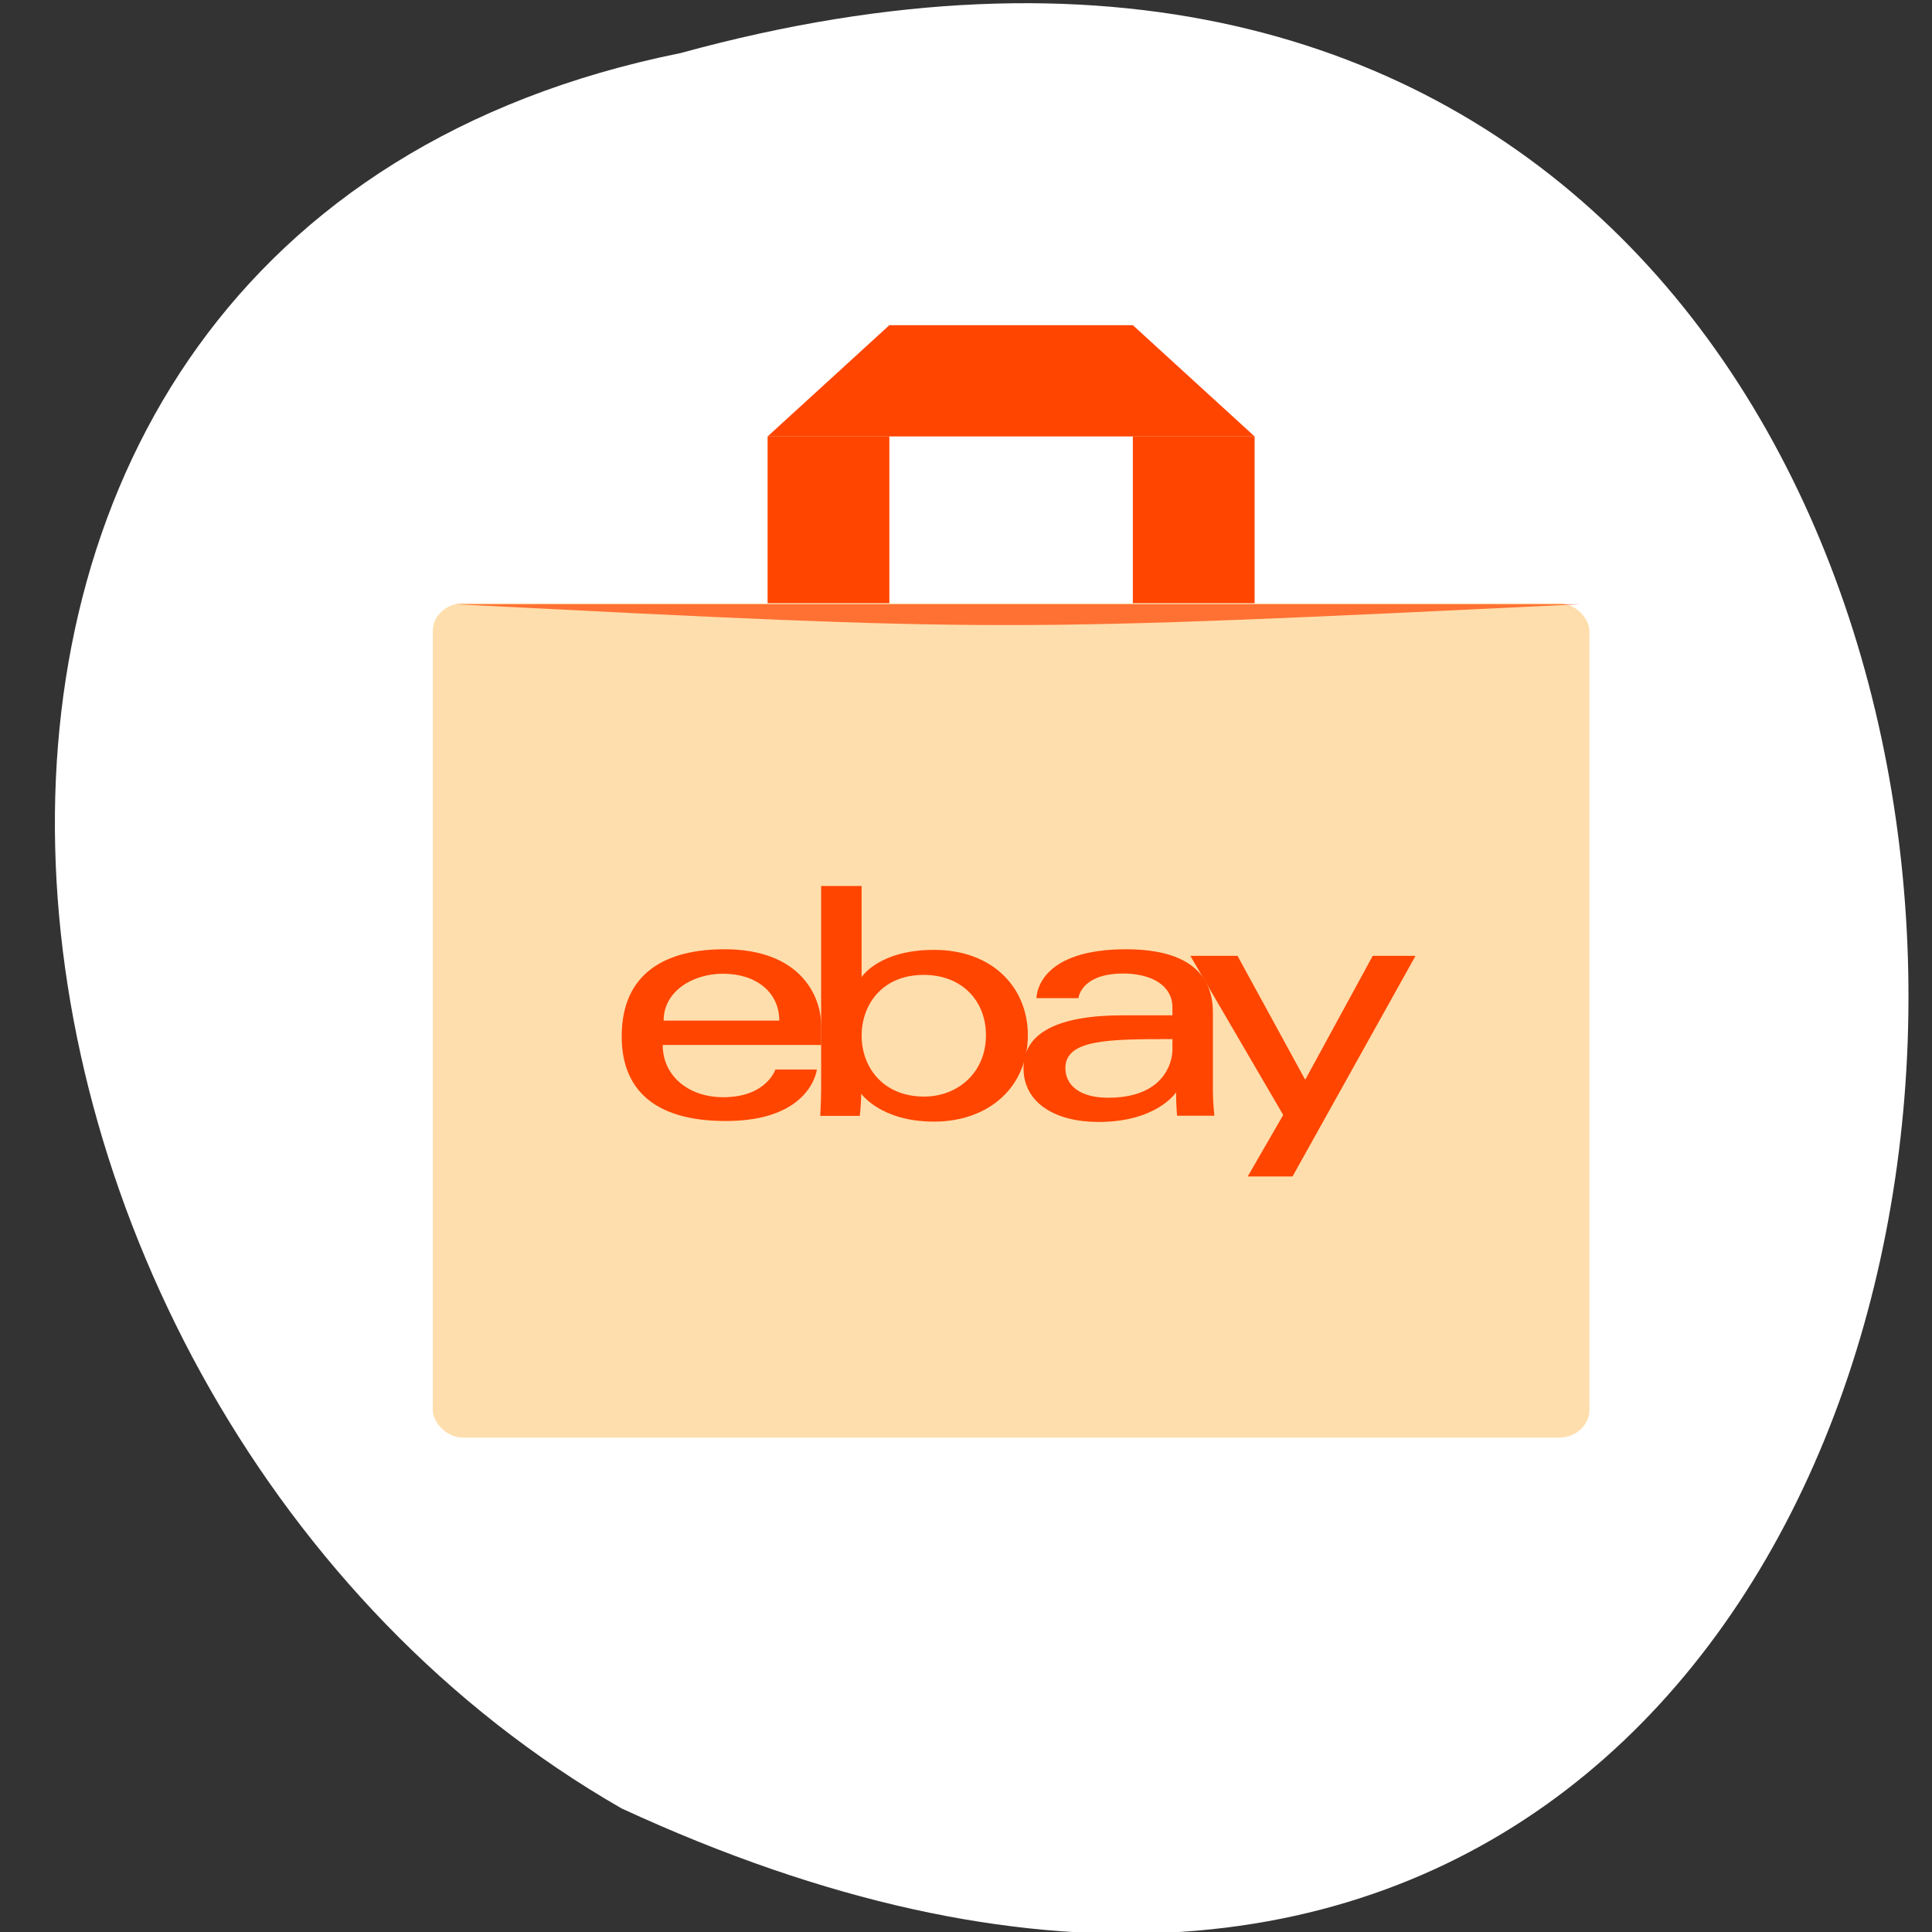 <svg xmlns="http://www.w3.org/2000/svg" viewBox="0 0 256 256"><rect x="0" y="0" width="256" height="256" fill="#333333" stroke="none"/><defs><clipPath><path transform="matrix(15.333 0 0 11.5 415 -125.5)" d="m -24 13 c 0 1.105 -0.672 2 -1.5 2 -0.828 0 -1.5 -0.895 -1.5 -2 0 -1.105 0.672 -2 1.5 -2 0.828 0 1.5 0.895 1.5 2 z"/></clipPath></defs><g transform="matrix(-1 0 0 -1 256 1052.36)"><path d="m 165.81 1045.33 c -225.39 61.85 -210.79 -333.59 7.836 -232.59 92.86 53.34 109.87 208.85 -7.836 232.59 z" style="fill:#fff;color:#000"/><g transform="matrix(-3.504 0 0 -3.202 205.8 1012.37)" style="fill:#ff4500"><g style="fill-rule:evenodd"><path d="m 28.513 5.572 v 6.906 h 4.604 v -6.906 h -4.604 z"/><path d="m 14.701 5.572 v 6.906 h 4.604 v -6.906 h -4.604 z"/></g><rect y="12.478" x="2.04" height="34.525" width="43.738" rx="1.146" style="fill:#ffdead"/><path d="m 14.701 5.572 l 4.604 -4.604 h 9.208 l 4.604 4.604 z"/><path d="m 2.863 12.514 c 20.718 1.151 20.718 1.151 42.587 0 h -42.587 z" style="fill-opacity:0.706"/><g transform="matrix(0.801 0 0 0.801 -303.21 -390.88)"><path d="m 394.85 521.44 c -2.643 0 -4.846 1.121 -4.846 4.505 0 2.68 1.481 4.368 4.914 4.368 4.04 0 4.3 -2.662 4.3 -2.662 h -1.958 c 0 0 -0.42 1.433 -2.461 1.433 -1.663 0 -2.859 -1.123 -2.859 -2.698 h 7.483 v -0.988 c 0 -1.558 -0.989 -3.959 -4.573 -3.959 z m -0.068 1.263 c 1.583 0 2.662 0.97 2.662 2.423 h -5.46 c 0 -1.543 1.408 -2.423 2.798 -2.423 z"/><path d="m 399.42 518.17 v 10.45 c 0 0.593 -0.042 1.426 -0.042 1.426 h 1.867 c 0 0 0.067 -0.598 0.067 -1.145 0 0 0.923 1.443 3.431 1.443 2.642 0 4.436 -1.834 4.436 -4.462 0 -2.445 -1.648 -4.411 -4.432 -4.411 -2.607 0 -3.417 1.408 -3.417 1.408 v -4.709 z m 4.846 4.594 c 1.794 0 2.935 1.331 2.935 3.118 0 1.916 -1.318 3.169 -2.922 3.169 -1.915 0 -2.948 -1.495 -2.948 -3.152 0 -1.544 0.927 -3.135 2.935 -3.135 z"/><path d="m 413.82 521.44 c -3.977 0 -4.232 2.177 -4.232 2.525 h 1.979 c 0 0 0.104 -1.271 2.116 -1.271 1.307 0 2.321 0.598 2.321 1.749 v 0.409 h -2.321 c -3.081 0 -4.709 0.901 -4.709 2.73 0 1.8 1.505 2.779 3.538 2.779 2.771 0 3.664 -1.531 3.664 -1.531 0 0.609 0.047 1.209 0.047 1.209 h 1.76 c 0 0 -0.068 -0.744 -0.068 -1.22 v -4.114 c 0 -2.698 -2.176 -3.265 -4.095 -3.265 z m 2.184 4.641 v 0.546 c 0 0.712 -0.439 2.483 -3.03 2.483 -1.417 0 -2.024 -0.707 -2.024 -1.527 0 -1.492 2.045 -1.502 5.05 -1.502 z"/><path d="m 416.85 521.78 h 2.227 l 3.196 6.402 l 3.188 -6.402 h 2.02 l -5.807 11.398 h -2.116 l 1.676 -3.177 z"/></g></g></g></svg>
